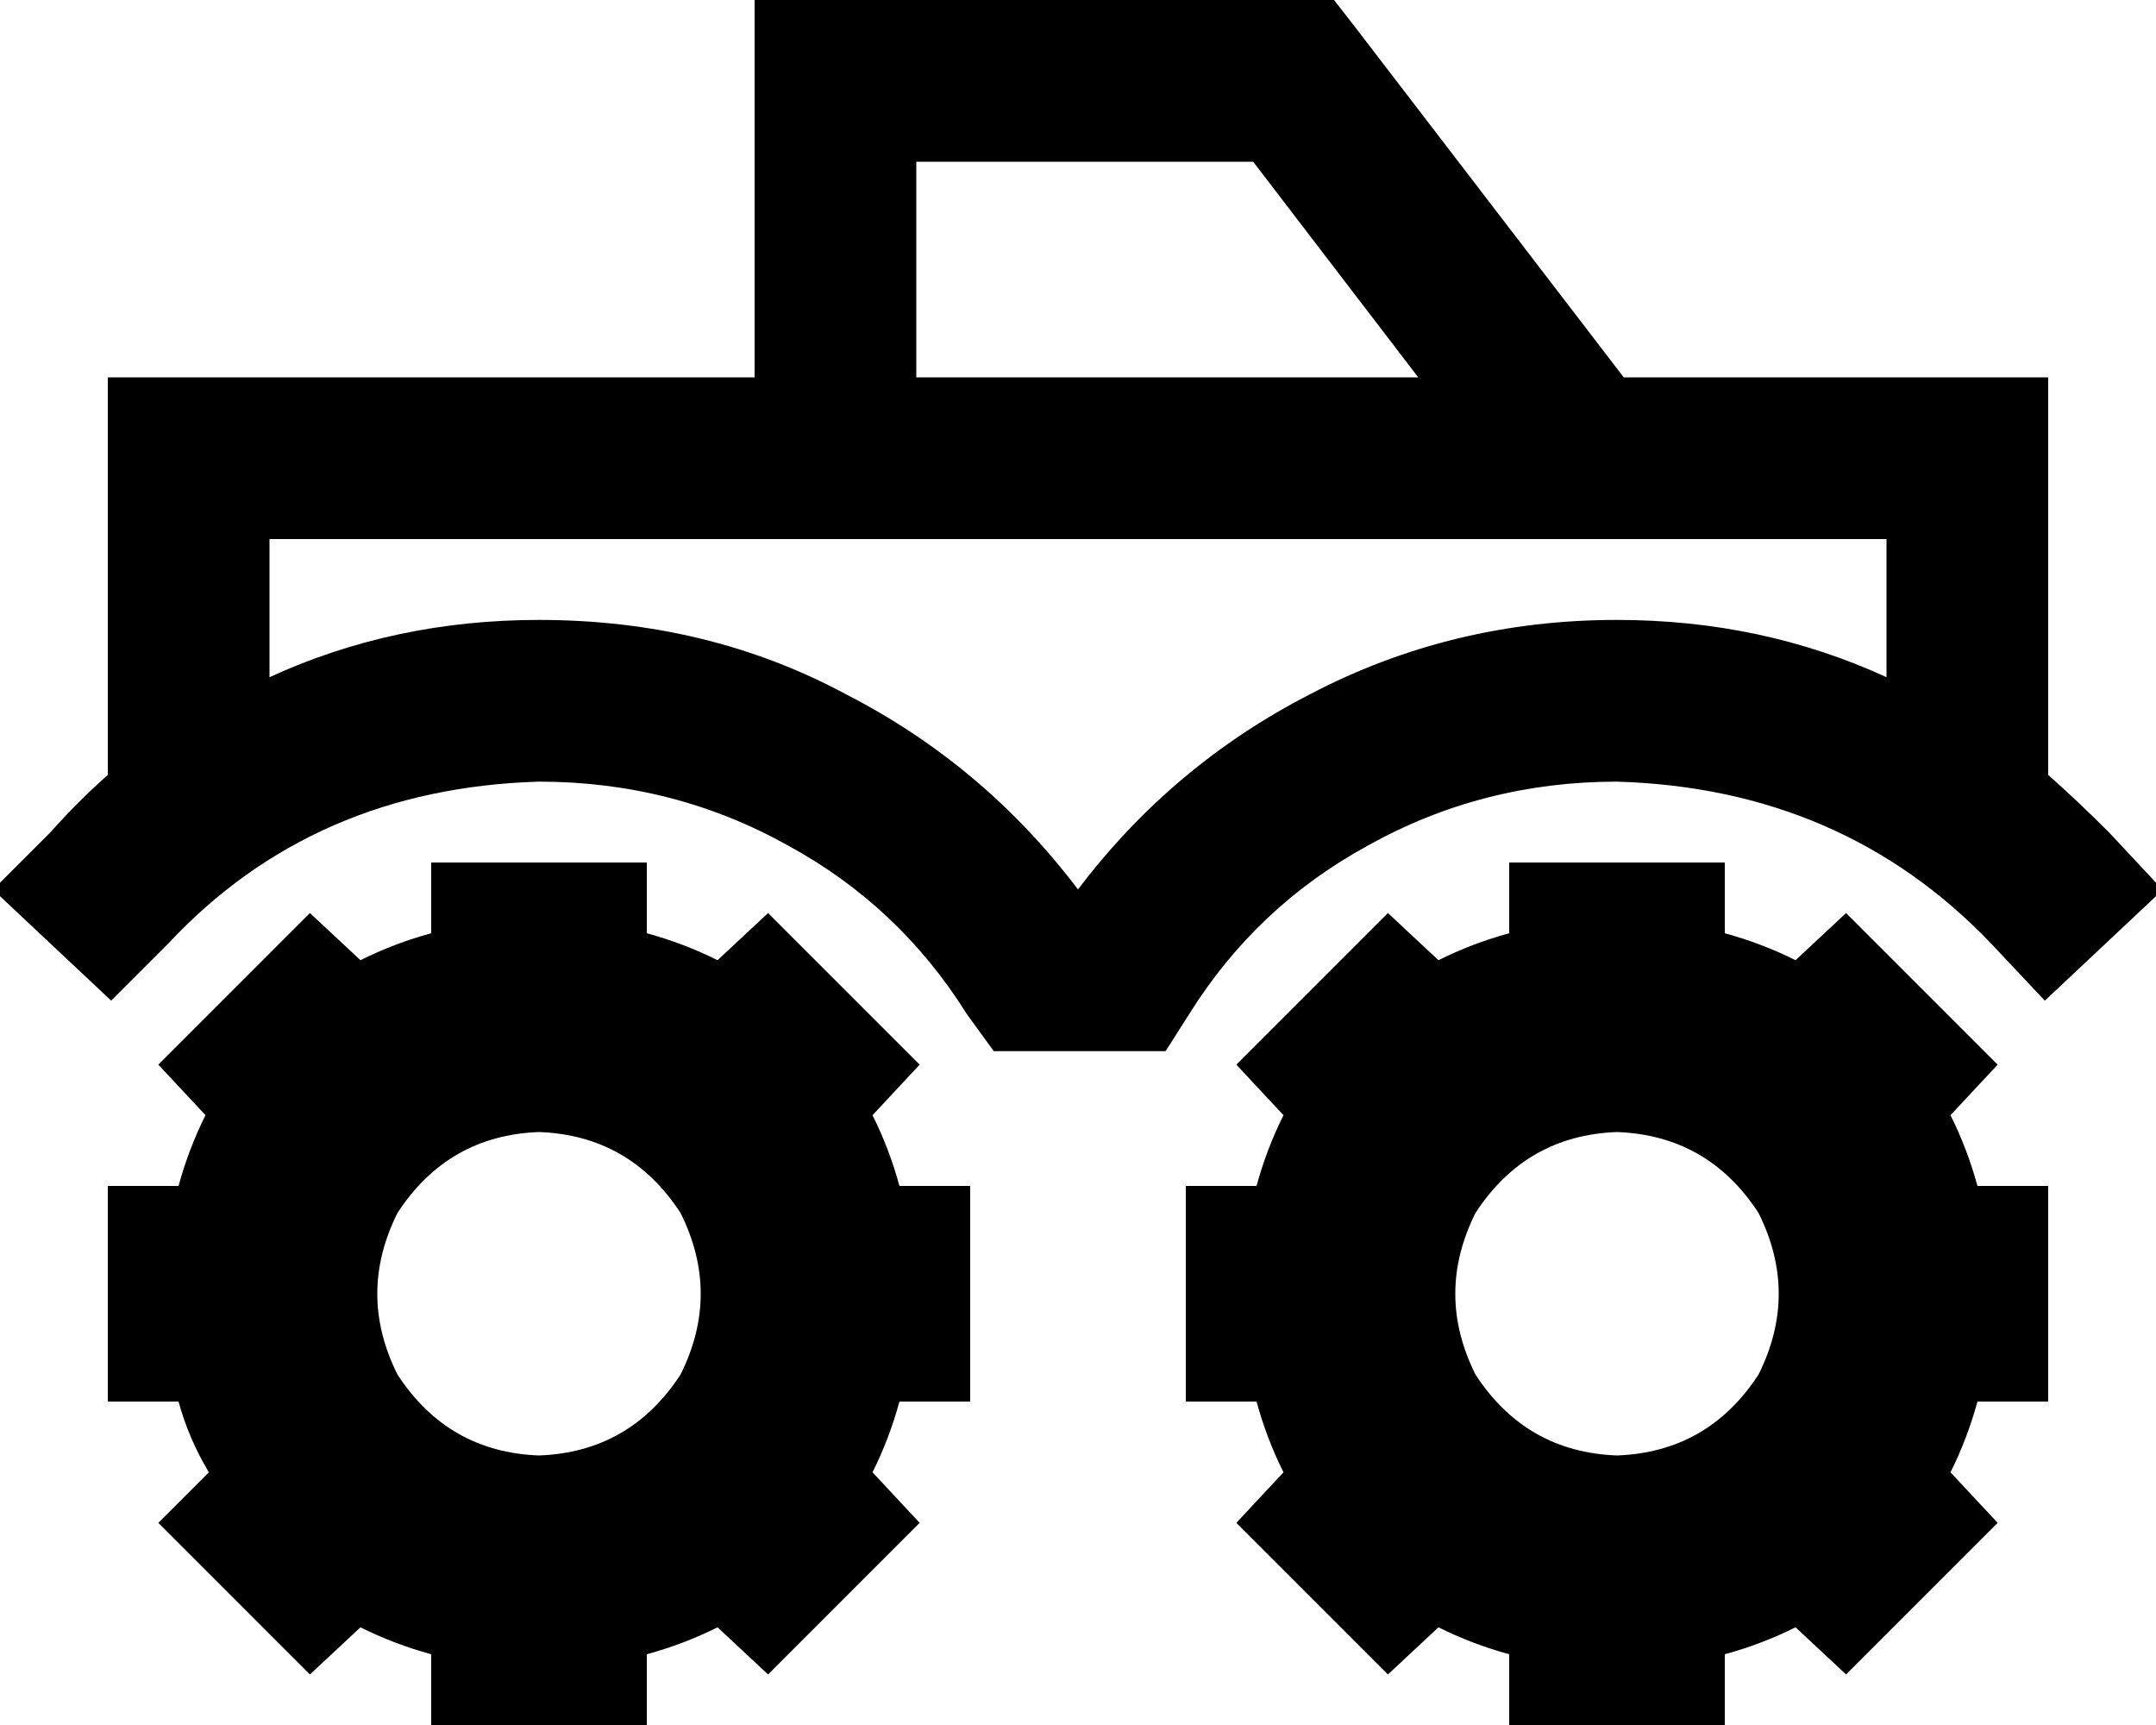 <svg xmlns="http://www.w3.org/2000/svg" viewBox="0 0 640 512">
    <path d="M 224 0 L 248 0 L 384 0 L 396 0 L 403 9 L 482 112 L 584 112 L 608 112 L 608 136 L 608 230 Q 617 238 626 247 L 640 262 L 640 266 L 607 297 L 591 280 Q 547 234 480 232 Q 440 232 406 251 Q 373 269 353 301 L 346 312 L 333 312 L 308 312 L 295 312 L 287 301 Q 267 269 234 251 Q 200 232 160 232 Q 93 234 50 280 L 33 297 L 0 266 L 0 262 L 15 247 Q 23 238 32 230 L 32 136 L 32 112 L 56 112 L 224 112 L 224 24 L 224 0 L 224 0 Z M 272 112 L 421 112 L 372 48 L 272 48 L 272 112 L 272 112 Z M 80 201 Q 117 184 160 184 Q 210 184 251 206 Q 292 227 320 264 Q 348 227 389 206 Q 431 184 480 184 Q 523 184 560 201 L 560 160 L 80 160 L 80 201 L 80 201 Z M 192 277 Q 203 280 213 285 L 228 271 L 273 316 L 259 331 Q 264 341 267 352 L 288 352 L 288 416 L 267 416 Q 264 427 259 437 L 273 452 L 228 497 L 213 483 Q 203 488 192 491 L 192 512 L 128 512 L 128 491 Q 117 488 107 483 L 92 497 L 47 452 L 62 437 Q 56 427 53 416 L 32 416 L 32 352 L 53 352 Q 56 341 61 331 L 47 316 L 92 271 L 107 285 Q 117 280 128 277 L 128 256 L 192 256 L 192 277 L 192 277 Z M 160 432 Q 187 431 202 408 Q 214 384 202 360 Q 187 337 160 336 Q 133 337 118 360 Q 106 384 118 408 Q 133 431 160 432 L 160 432 Z M 512 277 Q 523 280 533 285 L 548 271 L 593 316 L 579 331 Q 584 341 587 352 L 608 352 L 608 416 L 587 416 Q 584 427 579 437 L 593 452 L 548 497 L 533 483 Q 523 488 512 491 L 512 512 L 448 512 L 448 491 Q 437 488 427 483 L 412 497 L 367 452 L 381 437 Q 376 427 373 416 L 352 416 L 352 352 L 373 352 Q 376 341 381 331 L 367 316 L 412 271 L 427 285 Q 437 280 448 277 L 448 256 L 512 256 L 512 277 L 512 277 Z M 480 432 Q 507 431 522 408 Q 534 384 522 360 Q 507 337 480 336 Q 453 337 438 360 Q 426 384 438 408 Q 453 431 480 432 L 480 432 Z"/>
</svg>
